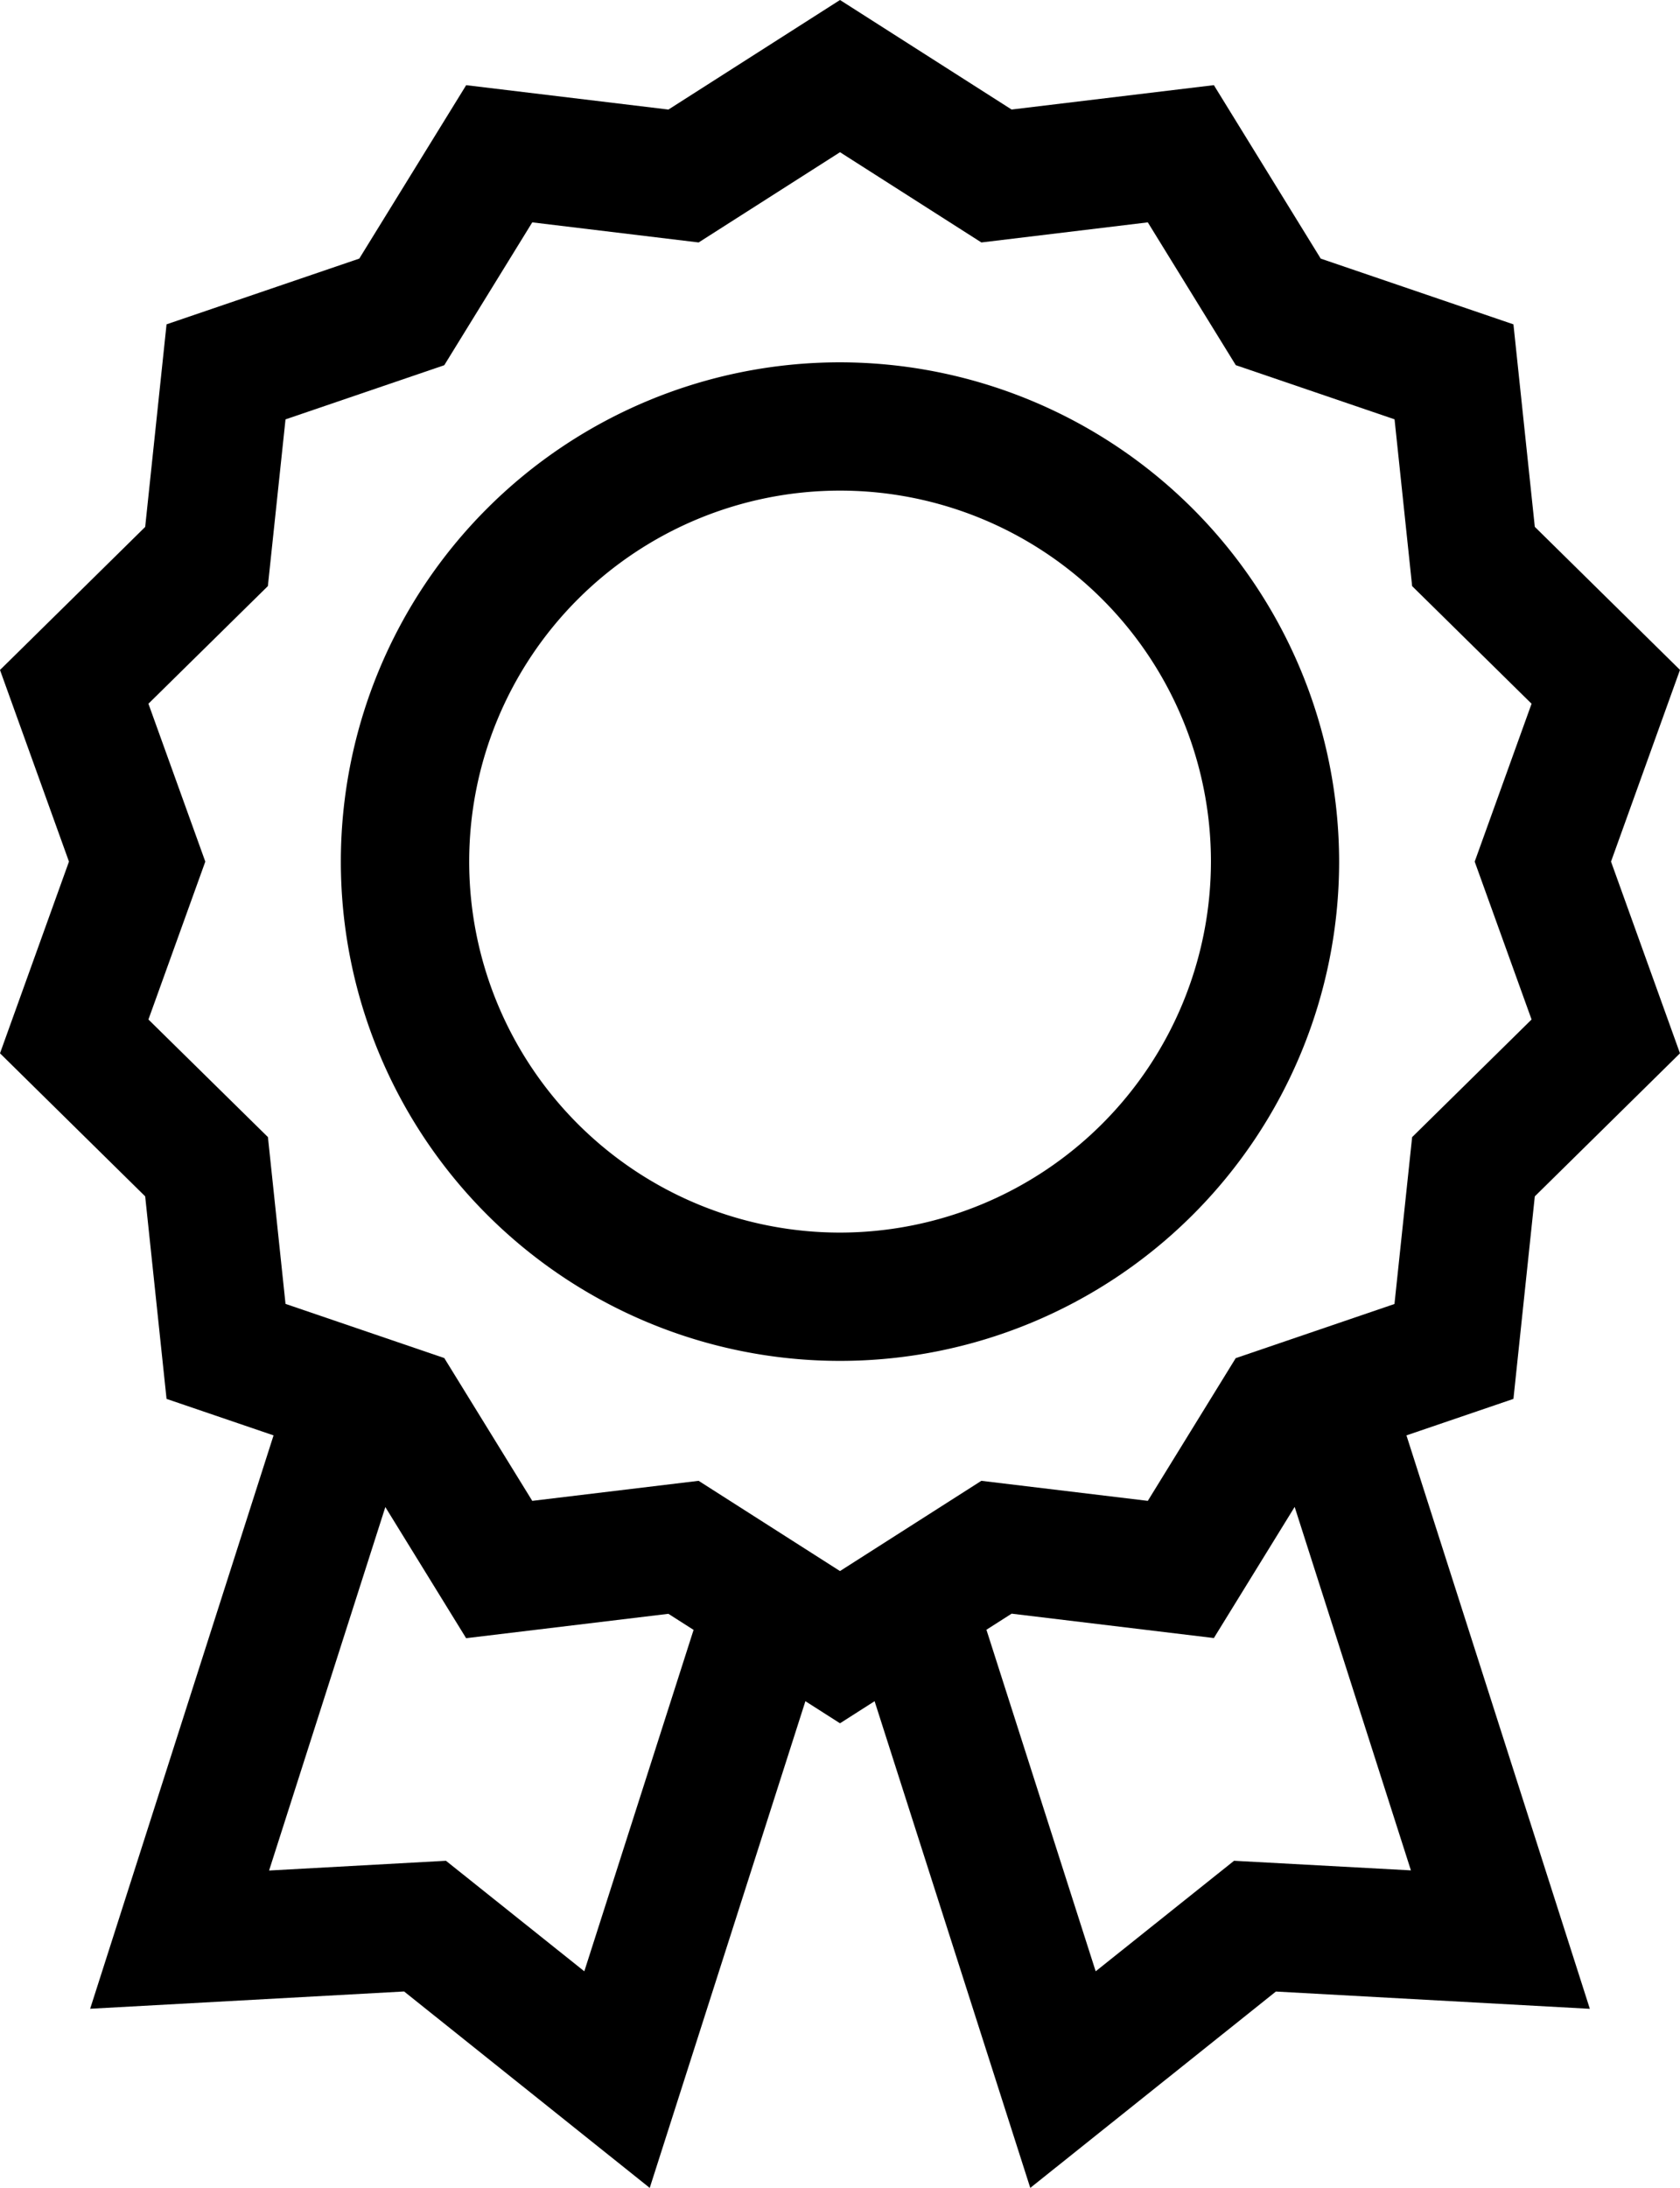 <svg xmlns="http://www.w3.org/2000/svg" width="103.384" height="134.596" viewBox="0 0 103.384 134.596"><g transform="translate(-59.366)"><path d="M153.815,73.6l8.934-8.8-4.244-11.794,4.244-11.794-8.934-8.8L152.5,19.954l-11.859-4.044L134.065,5.238l-12.447,1.5L111.058,0,100.5,6.74l-12.446-1.5L81.475,15.909,69.615,19.953,68.3,32.417l-8.934,8.8L63.61,53.006,59.366,64.8,68.3,73.6,69.615,86.06,76.2,88.305,64.914,123.579l19.32-1.063L99.349,134.6l9.58-29.942,2.129,1.359,2.129-1.359,9.58,29.942,15.115-12.08,19.32,1.063L145.916,88.305,152.5,86.06ZM95.324,121.275l-8.515-6.8-10.884.6,7.154-22.361,4.972,8.068,12.447-1.5,1.55.989Zm39.983-6.8-8.515,6.8-6.723-21.013,1.55-.989,12.446,1.5,4.972-8.068,7.154,22.361Zm9.872-34.253-9.77,3.332L130,92.333,119.757,91.1l-8.7,5.552-8.7-5.552L92.12,92.333l-5.414-8.785-9.77-3.332L75.854,69.955,68.5,62.72,72,53.006l-3.5-9.713,7.35-7.236L76.936,25.8l9.77-3.332L92.12,13.68l10.239,1.236,8.7-5.552,8.7,5.552L130,13.68l5.414,8.785,9.77,3.332,1.082,10.261,7.35,7.236-3.5,9.713,3.5,9.713-7.35,7.236Z"/><path d="M169.872,84.791a30.716,30.716,0,1,0,30.716,30.716A30.751,30.751,0,0,0,169.872,84.791Zm0,53.539A22.823,22.823,0,1,1,192.7,115.507,22.849,22.849,0,0,1,169.872,138.33Z" transform="translate(-58.815 -62.501)"/></g></svg>